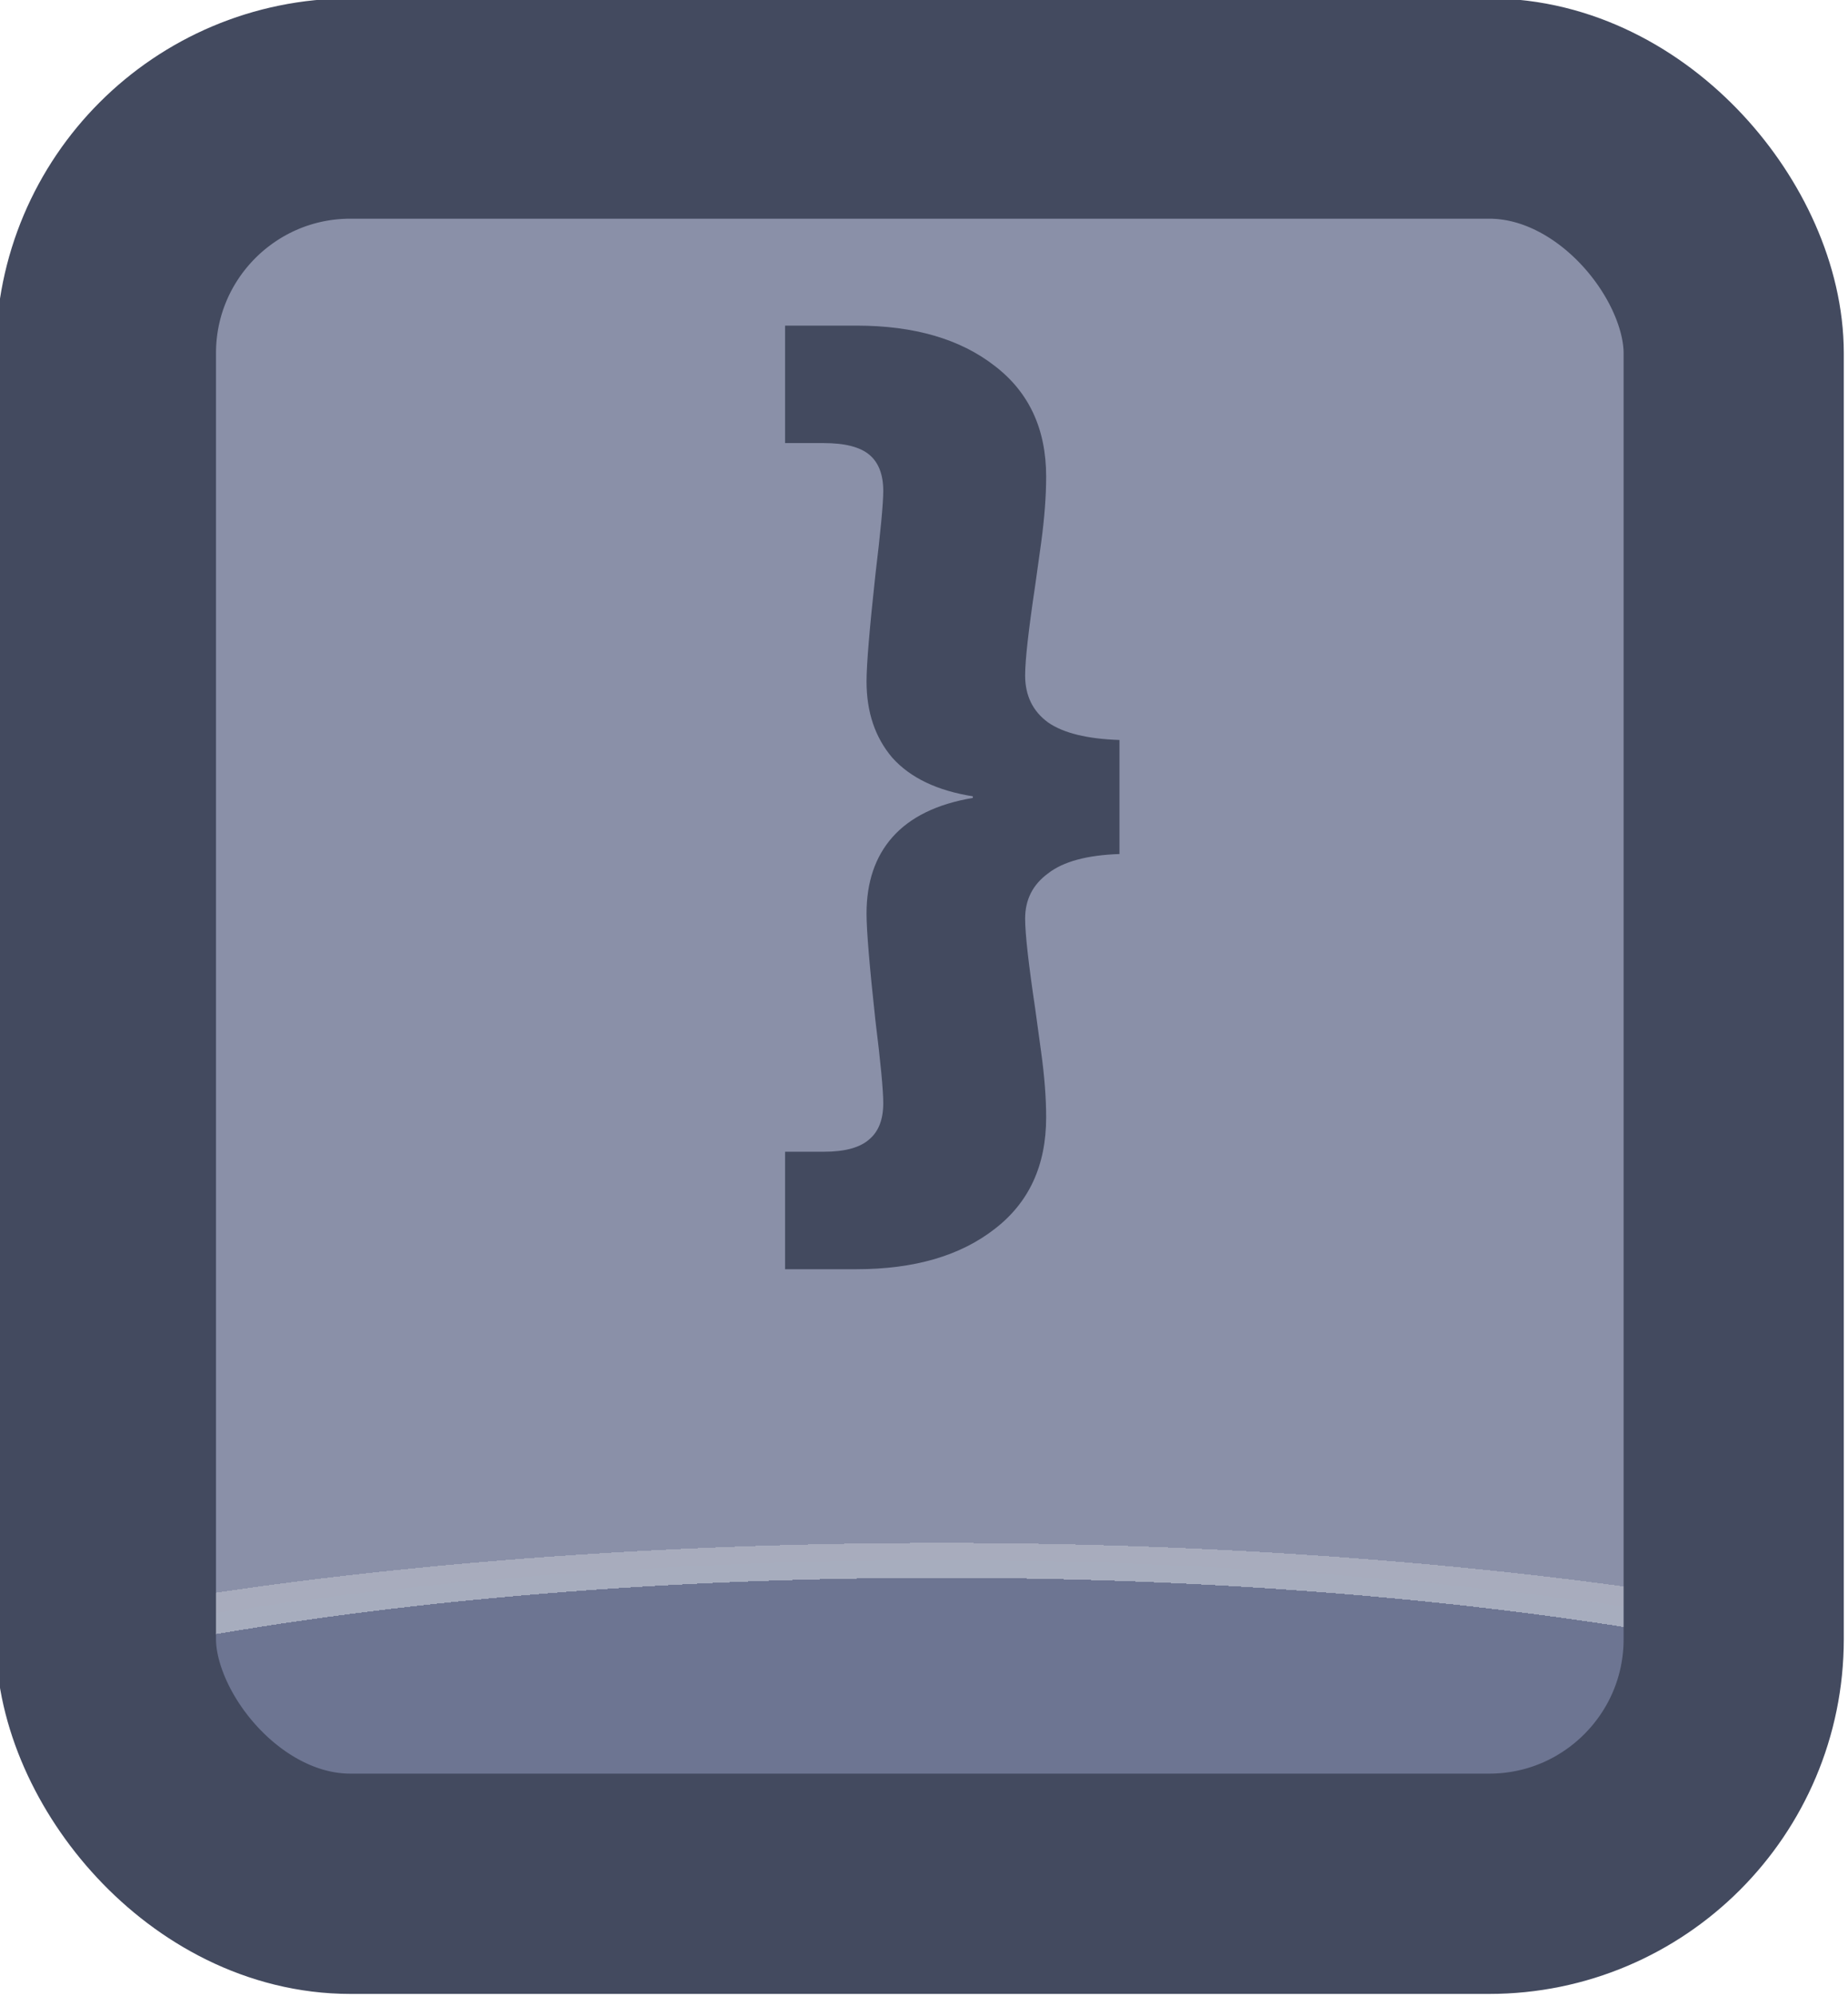 <?xml version="1.0" encoding="UTF-8" standalone="no"?>
<!-- Created with Inkscape (http://www.inkscape.org/) -->

<svg
   width="37.765"
   height="40.765"
   viewBox="0 0 9.992 10.786"
   version="1.1"
   id="svg1"
   xml:space="preserve"
   xmlns:xlink="http://www.w3.org/1999/xlink"
   xmlns="http://www.w3.org/2000/svg"
   xmlns:svg="http://www.w3.org/2000/svg"><defs
     id="defs1"><linearGradient
       id="linearGradient89"><stop
         style="stop-color:#434a5f;stop-opacity:1;"
         offset="1"
         id="stop89" /><stop
         style="stop-color:#434a5f;stop-opacity:1;"
         offset="1"
         id="stop90" /></linearGradient><linearGradient
       id="linearGradient1-1"><stop
         style="stop-color:#434a5f;stop-opacity:1;"
         offset="0.473"
         id="stop3" /><stop
         style="stop-color:#434a5f;stop-opacity:1;"
         offset="1"
         id="stop4" /></linearGradient><linearGradient
       id="linearGradient568"><stop
         style="stop-color:#6d7592;stop-opacity:1;"
         offset="0.181"
         id="stop565" /><stop
         style="stop-color:#a7adbe;stop-opacity:1;"
         offset="0.181"
         id="stop566" /><stop
         style="stop-color:#a8acbd;stop-opacity:1;"
         offset="0.201"
         id="stop567" /><stop
         style="stop-color:#8a90a8;stop-opacity:1;"
         offset="0.201"
         id="stop568" /></linearGradient><radialGradient
       xlink:href="#linearGradient568"
       id="radialGradient526"
       gradientUnits="userSpaceOnUse"
       gradientTransform="matrix(7.53,0,0,1.881,-2892.329,-173.498)"
       cx="452.625"
       cy="196.252"
       fx="452.625"
       fy="196.252"
       r="4.209" /><linearGradient
       xlink:href="#linearGradient1-1"
       id="linearGradient294"
       x1="511.645"
       y1="191.579"
       x2="520.063"
       y2="191.579"
       gradientUnits="userSpaceOnUse" /><linearGradient
       xlink:href="#linearGradient89"
       id="linearGradient981"
       x1="473.566"
       y1="207.481"
       x2="474.967"
       y2="207.481"
       gradientUnits="userSpaceOnUse" /></defs><g
     id="g456"
     transform="translate(-292.1,-38.1)"
     style="display:inline"><g
       id="g408"
       style="display:inline;paint-order:fill markers stroke"
       transform="matrix(1.187,0,0,1.187,-315.246,-183.921)"><rect
         style="opacity:1;fill:url(#radialGradient526);fill-opacity:1;stroke:url(#linearGradient294);stroke-width:1.003;stroke-linecap:round;stroke-linejoin:round;stroke-miterlimit:0;stroke-dasharray:none;stroke-opacity:1;paint-order:fill markers stroke"
         id="rect408"
         width="7.415"
         height="8.083"
         x="512.147"
         y="187.538"
         rx="1.114"
         ry="1.114" /><path
         d="m 474.967,207.761 q -0.204,0.008 -0.299,0.096 -0.096,0.083 -0.096,0.224 0,0.112 0.042,0.445 0.004,0.033 0.025,0.216 0.021,0.179 0.021,0.324 0,0.357 -0.216,0.553 -0.216,0.199 -0.578,0.199 h -0.299 v -0.582 h 0.162 q 0.133,0 0.191,-0.062 0.058,-0.058 0.058,-0.179 0,-0.096 -0.033,-0.411 -0.037,-0.403 -0.037,-0.528 0,-0.233 0.108,-0.378 0.112,-0.15 0.337,-0.195 v -0.008 q -0.224,-0.042 -0.337,-0.191 -0.108,-0.15 -0.108,-0.378 0,-0.125 0.037,-0.528 0.033,-0.324 0.033,-0.416 0,-0.121 -0.058,-0.179 -0.058,-0.058 -0.191,-0.058 h -0.162 v -0.582 h 0.299 q 0.362,0 0.578,0.199 0.216,0.195 0.216,0.549 0,0.145 -0.021,0.328 -0.021,0.179 -0.025,0.212 -0.042,0.332 -0.042,0.445 0,0.15 0.096,0.233 0.096,0.079 0.299,0.087 z"
         id="text408"
         style="font-weight:bold;font-size:4.156px;font-family:Poppins;-inkscape-font-specification:'Poppins Bold';text-align:center;letter-spacing:0.092px;text-anchor:middle;fill:url(#linearGradient981);stroke-width:1.991;stroke-linecap:round;stroke-linejoin:round;stroke-dasharray:3.981, 1.991"
         transform="scale(1.088,0.919)"
         aria-label="}" /></g></g></svg>
